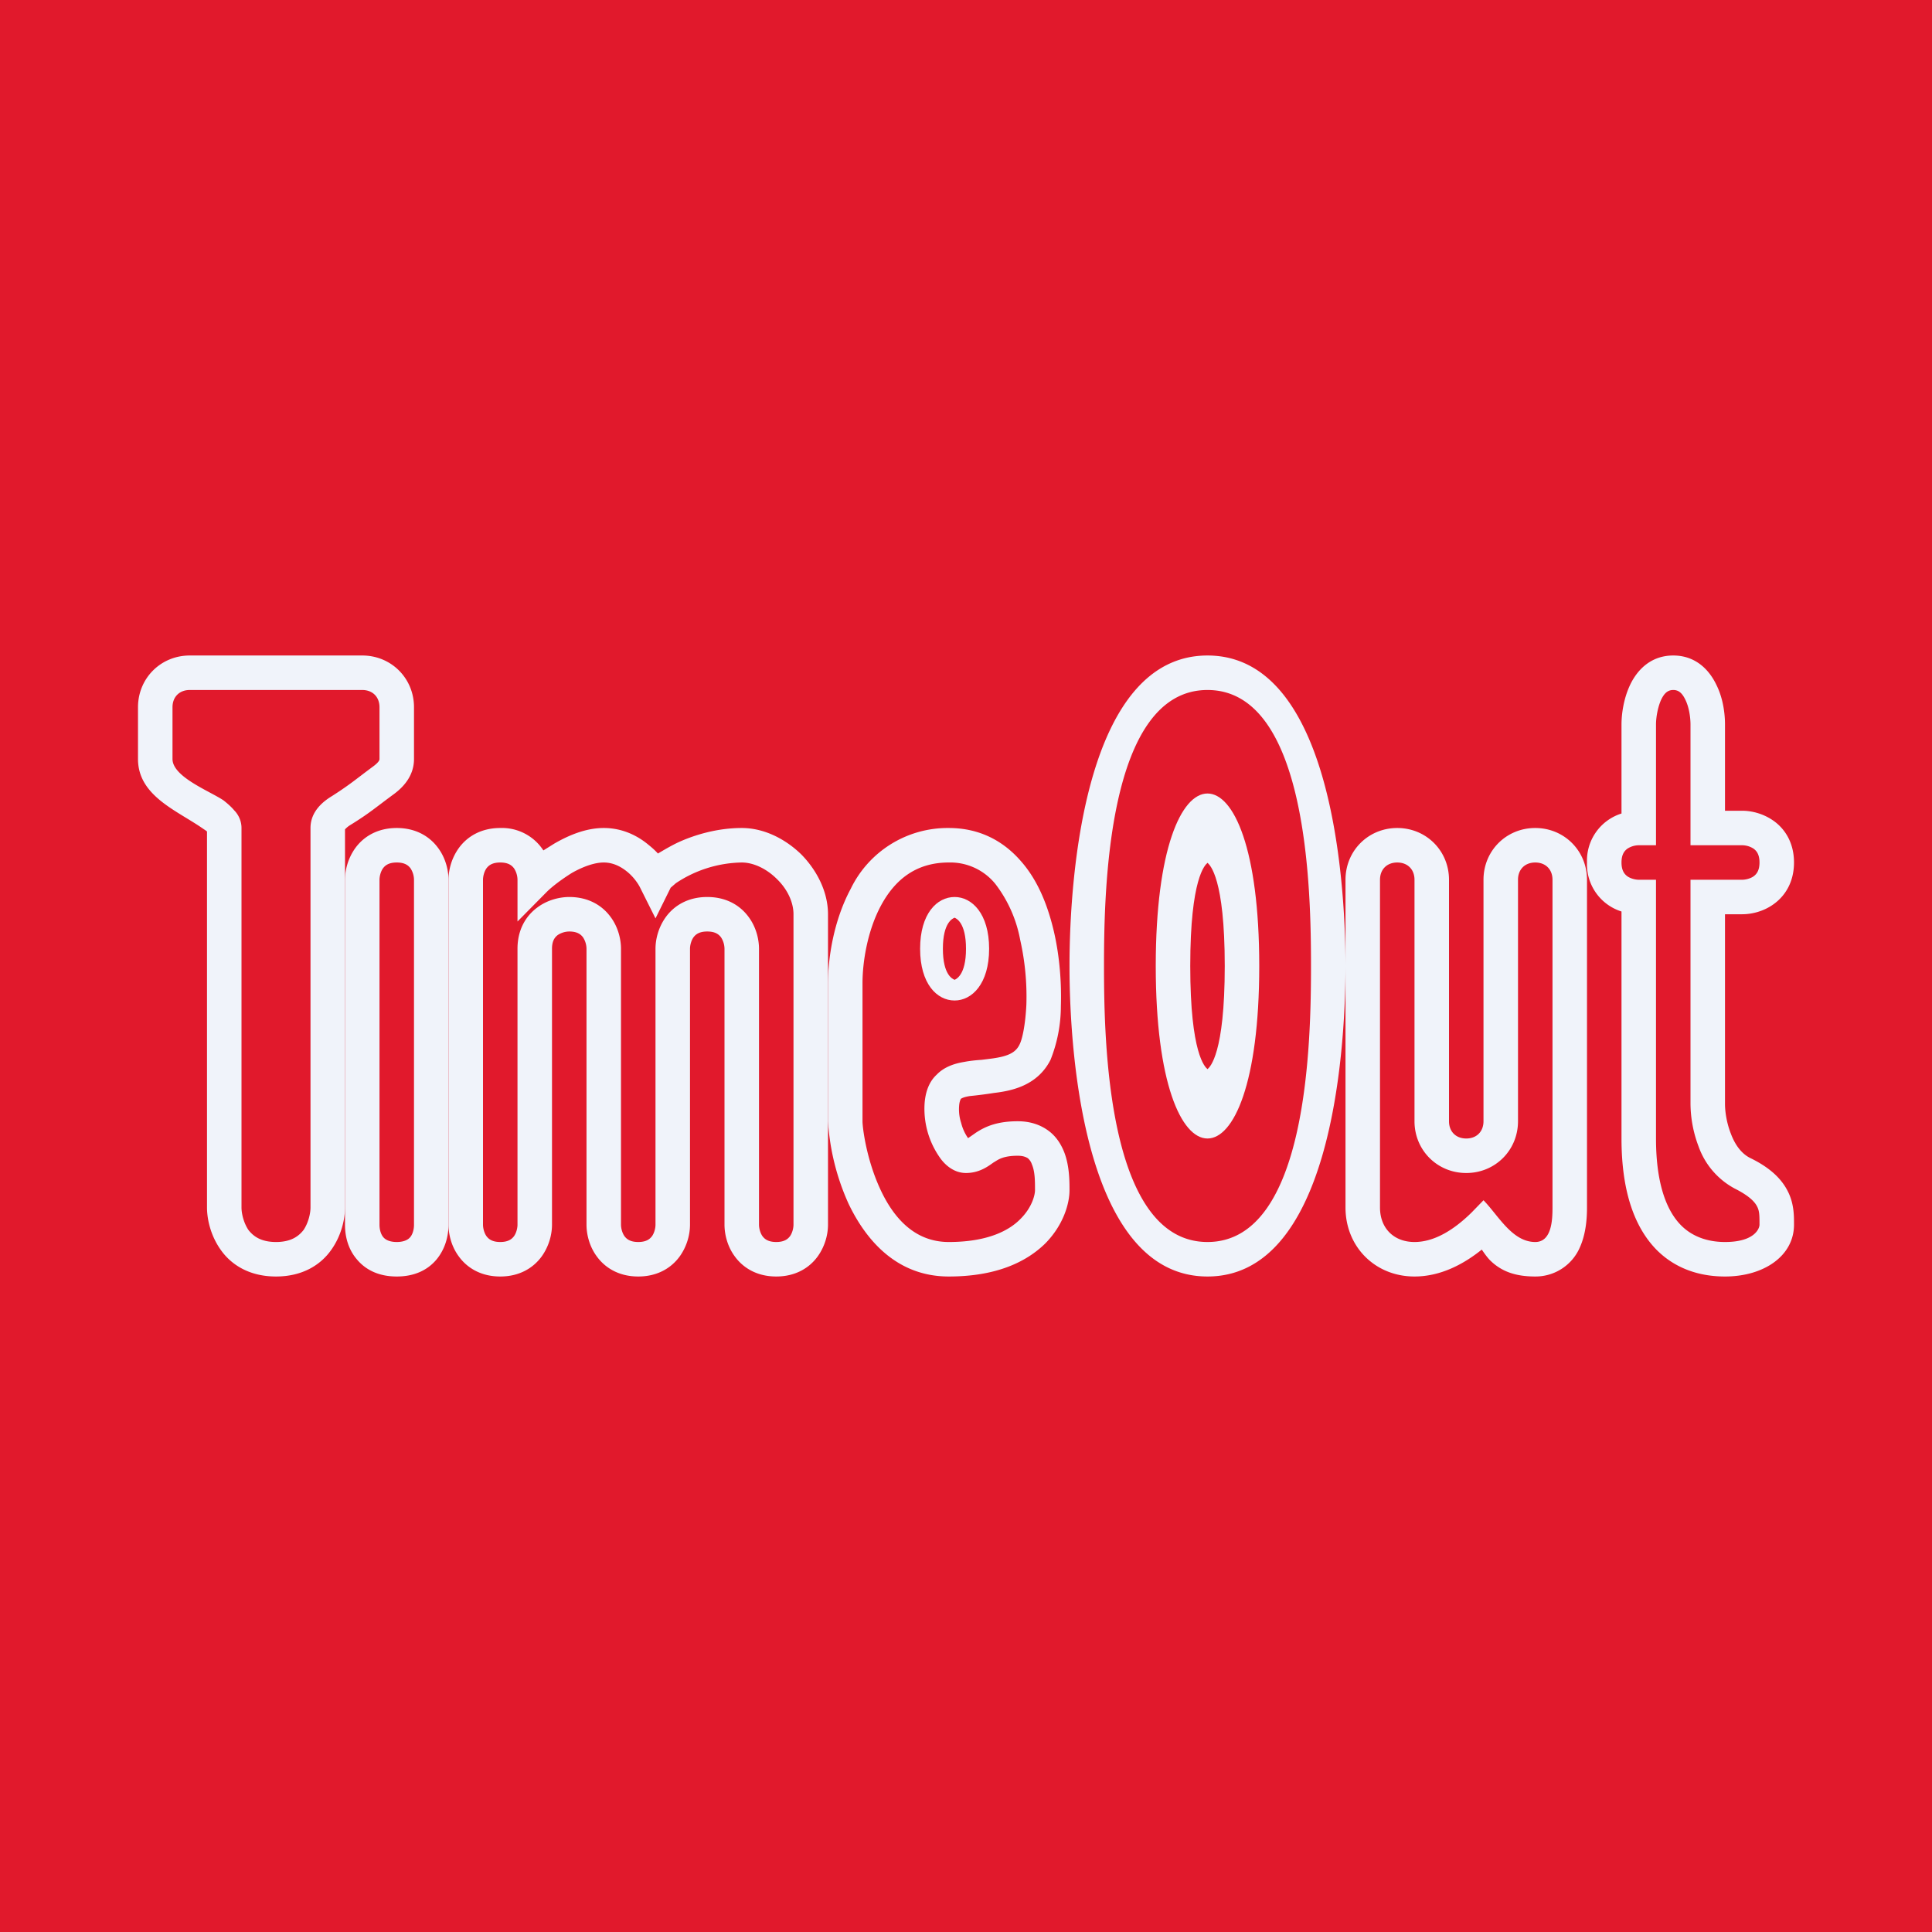 <!-- by TradeStack --><svg viewBox="0 0 56 56" xmlns="http://www.w3.org/2000/svg"><path fill="#E1192C" d="M0 0h56v56H0z"/><path d="M24.66 25.76A3.12 3.12 0 0 1 27.5 24c.91 0 1.6.39 2.1.97.5.57.78 1.31.95 2.04.17.74.22 1.5.2 2.15a4.22 4.22 0 0 1-.3 1.56c-.38.75-1.13.9-1.64.96a12.19 12.19 0 0 1-.7.09c-.19.03-.24.07-.26.08 0 .01-.04.06-.05.21-.01.14 0 .31.06.49a1.34 1.34 0 0 0 .2.44l.23-.16c.26-.17.6-.33 1.21-.33.34 0 .63.09.87.26s.38.4.47.62c.16.4.16.86.16 1.1v.02c0 .38-.17 1-.7 1.54-.56.55-1.44.96-2.8.96-1.54 0-2.42-1.1-2.9-2.1a6.8 6.8 0 0 1-.6-2.4v-4c0-.72.16-1.81.66-2.74Zm.88.48c-.4.74-.54 1.65-.54 2.26v4c0 .18.11 1.1.52 1.98.4.86 1.02 1.52 1.98 1.52 1.14 0 1.76-.34 2.08-.67.34-.34.42-.7.42-.83 0-.27 0-.54-.09-.75a.39.39 0 0 0-.12-.18c-.05-.03-.13-.07-.29-.07-.4 0-.55.1-.66.17l-.05.03c-.14.1-.4.3-.79.3-.37 0-.63-.26-.76-.45a2.46 2.46 0 0 1-.44-1.57c.02-.27.1-.6.35-.83.23-.24.55-.33.8-.37.15-.03.34-.05.5-.06l.24-.03c.49-.06.74-.16.86-.41.08-.15.17-.56.2-1.16a7.46 7.46 0 0 0-.18-1.88 3.79 3.79 0 0 0-.72-1.62A1.68 1.68 0 0 0 27.5 25c-.97 0-1.57.52-1.96 1.24Z" fill="#F0F3FA"/><path d="M26.67 27.5c0-1.02.49-1.5 1-1.5.5 0 1 .48 1 1.5s-.5 1.5-1 1.5c-.51 0-1-.48-1-1.5Zm1-.9c-.05.02-.34.13-.34.9s.29.88.34.9c.04-.02.33-.13.33-.9s-.29-.88-.33-.9ZM33.5 28c0-3.39.74-5 1.5-5s1.5 1.61 1.5 5c0 3.39-.74 5-1.5 5s-1.5-1.61-1.5-5Zm1.5-2.99c-.07.06-.5.44-.5 2.99 0 2.55.43 2.93.5 2.99.07-.06.5-.44.5-2.99 0-2.55-.43-2.93-.5-2.99Z" fill="#F0F3FA"/><path d="M35 19c3.52 0 4 6.28 4 9 0 2.72-.48 9-4 9s-4-6.28-4-9c0-2.72.48-9 4-9Zm-3 9c0 2.13.08 8 3 8s3-5.87 3-8-.08-8-3-8-3 5.87-3 8ZM40 25.5V35c0 .6.4 1 1 1s1.17-.38 1.65-.85l.35-.36c.43.44.83 1.21 1.5 1.21.48 0 .5-.65.5-1v-9.5c0-.3-.2-.5-.5-.5s-.5.2-.5.5v7c0 .84-.66 1.5-1.5 1.5s-1.5-.66-1.5-1.5v-7c0-.3-.2-.5-.5-.5s-.5.2-.5.5Zm.5-1.5c.84 0 1.5.66 1.5 1.5v7c0 .3.2.5.5.5s.5-.2.5-.5v-7c0-.84.66-1.5 1.5-1.5s1.5.66 1.5 1.5V35c0 .27-.02.73-.2 1.14a1.4 1.4 0 0 1-1.3.86c-.6 0-.99-.16-1.3-.46-.1-.1-.18-.22-.25-.32-.51.41-1.18.78-1.95.78-1.14 0-2-.86-2-2v-9.5c0-.84.66-1.5 1.5-1.5Z" fill="#F0F3FA"/><path d="M48.15 20.28c-.1.22-.15.52-.15.72v3.5h-.5a.62.62 0 0 0-.33.1c-.08.06-.17.16-.17.4 0 .24.09.34.17.4.1.07.24.1.33.1h.5V33c0 1.42.36 2.15.73 2.52.37.37.85.48 1.27.48.87 0 1-.4 1-.5 0-.26 0-.4-.07-.53-.06-.12-.21-.3-.65-.52a2.23 2.23 0 0 1-1.05-1.23A3.55 3.55 0 0 1 49 32v-6.5h1.5c.09 0 .23-.03.33-.1.08-.06.17-.16.17-.4 0-.24-.09-.34-.17-.4a.62.62 0 0 0-.33-.1H49V21c0-.2-.04-.5-.15-.72-.1-.21-.21-.28-.35-.28-.14 0-.25.07-.35.28Zm-.9-.43c.2-.42.59-.85 1.25-.85s1.05.43 1.25.85c.2.4.25.85.25 1.15v2.5h.5c.25 0 .6.07.92.3.33.24.58.64.58 1.2 0 .56-.25.96-.58 1.2-.31.23-.67.3-.92.3H50V32c0 .2.04.53.17.86.12.32.3.57.55.7.56.27.91.59 1.1.97.18.35.18.7.18.94v.03c0 .9-.87 1.5-2 1.5-.58 0-1.35-.14-1.98-.77C47.4 35.6 47 34.58 47 33v-6.58A1.43 1.43 0 0 1 46 25a1.43 1.43 0 0 1 1-1.42V21c0-.3.06-.75.25-1.15ZM5 20.5V22c0 .52 1.08.93 1.48 1.2.1.08.22.18.31.29.1.1.21.28.21.51v11c0 .17.06.44.2.65.14.18.36.35.8.35.44 0 .66-.17.8-.35.14-.21.2-.48.2-.65V24c0-.49.38-.78.63-.93.53-.34.68-.48 1.18-.85.19-.14.19-.2.19-.22v-1.5c0-.3-.2-.5-.5-.5h-5c-.3 0-.5.2-.5.5Zm.5-1.5h5c.84 0 1.5.66 1.5 1.5V22c0 .49-.31.82-.6 1.03-.53.39-.69.54-1.24.88a.7.7 0 0 0-.16.13V35c0 .33-.1.81-.4 1.23-.31.44-.84.77-1.6.77-.76 0-1.29-.33-1.6-.77-.3-.42-.4-.9-.4-1.23V24.1a1.3 1.3 0 0 0-.1-.07C5.15 23.5 4 23.08 4 22v-1.5c0-.84.66-1.5 1.5-1.5Z" fill="#F0F3FA"/><path d="M10.3 24.58c.24-.33.64-.58 1.2-.58.56 0 .96.25 1.2.58.23.31.3.67.3.92v10c0 .34-.1.71-.35 1.01-.27.32-.66.49-1.15.49-.49 0-.88-.17-1.15-.49-.26-.3-.35-.67-.35-1.01v-10c0-.25.07-.6.3-.92Zm.8.59c-.07.1-.1.24-.1.33v10c0 .16.05.29.11.36.05.06.16.14.39.14s.34-.08.39-.14c.06-.07.11-.2.11-.36v-10a.62.62 0 0 0-.1-.33c-.06-.08-.16-.17-.4-.17-.24 0-.34.09-.4.17Z" fill="#F0F3FA"/><path d="M14.1 25.17c-.07.1-.1.24-.1.33v10c0 .09.03.23.1.33.06.08.16.17.4.17.24 0 .34-.09.4-.17.07-.1.1-.24.1-.33v-8c0-.56.25-.96.58-1.2.31-.23.67-.3.92-.3.56 0 .96.25 1.2.58.23.31.3.67.3.92v8c0 .09.03.23.1.33.06.08.16.17.4.17.24 0 .34-.09.4-.17.07-.1.1-.24.1-.33v-8c0-.25.07-.6.3-.92.24-.33.64-.58 1.2-.58.56 0 .96.25 1.2.58.23.31.3.67.3.92v8c0 .09.03.23.1.33.06.08.16.17.4.17.24 0 .34-.09.4-.17.07-.1.1-.24.1-.33v-9c0-.34-.17-.72-.48-1.02-.3-.3-.68-.48-1.02-.48a3.53 3.53 0 0 0-1.91.6l-.15.13-.44.89-.45-.9c-.05-.1-.18-.3-.38-.46-.2-.16-.42-.26-.67-.26-.27 0-.6.12-.92.3-.32.2-.59.41-.73.55l-.85.86V25.5a.62.62 0 0 0-.1-.33c-.06-.08-.16-.17-.4-.17-.24 0-.34.09-.4.17Zm-.8-.59c.24-.33.64-.58 1.2-.58a1.43 1.43 0 0 1 1.25.65l.32-.2c.4-.23.9-.45 1.43-.45.55 0 .99.23 1.3.49.1.08.2.17.27.25.17-.1.37-.22.58-.32.5-.23 1.16-.42 1.85-.42.66 0 1.28.33 1.73.77.44.45.77 1.07.77 1.73v9c0 .25-.07.6-.3.92-.24.33-.64.58-1.2.58-.56 0-.96-.25-1.2-.58-.23-.31-.3-.67-.3-.92v-8a.62.62 0 0 0-.1-.33c-.06-.08-.16-.17-.4-.17-.24 0-.34.09-.4.17-.07.1-.1.24-.1.33v8c0 .25-.07.6-.3.92-.24.33-.64.58-1.2.58-.56 0-.96-.25-1.2-.58-.23-.31-.3-.67-.3-.92v-8a.62.62 0 0 0-.1-.33c-.06-.08-.16-.17-.4-.17a.62.62 0 0 0-.33.1c-.08.06-.17.16-.17.4v8c0 .25-.07.6-.3.92-.24.33-.64.58-1.2.58-.56 0-.96-.25-1.2-.58-.23-.31-.3-.67-.3-.92v-10c0-.25.07-.6.3-.92Z" fill="#F0F3FA"/></svg>